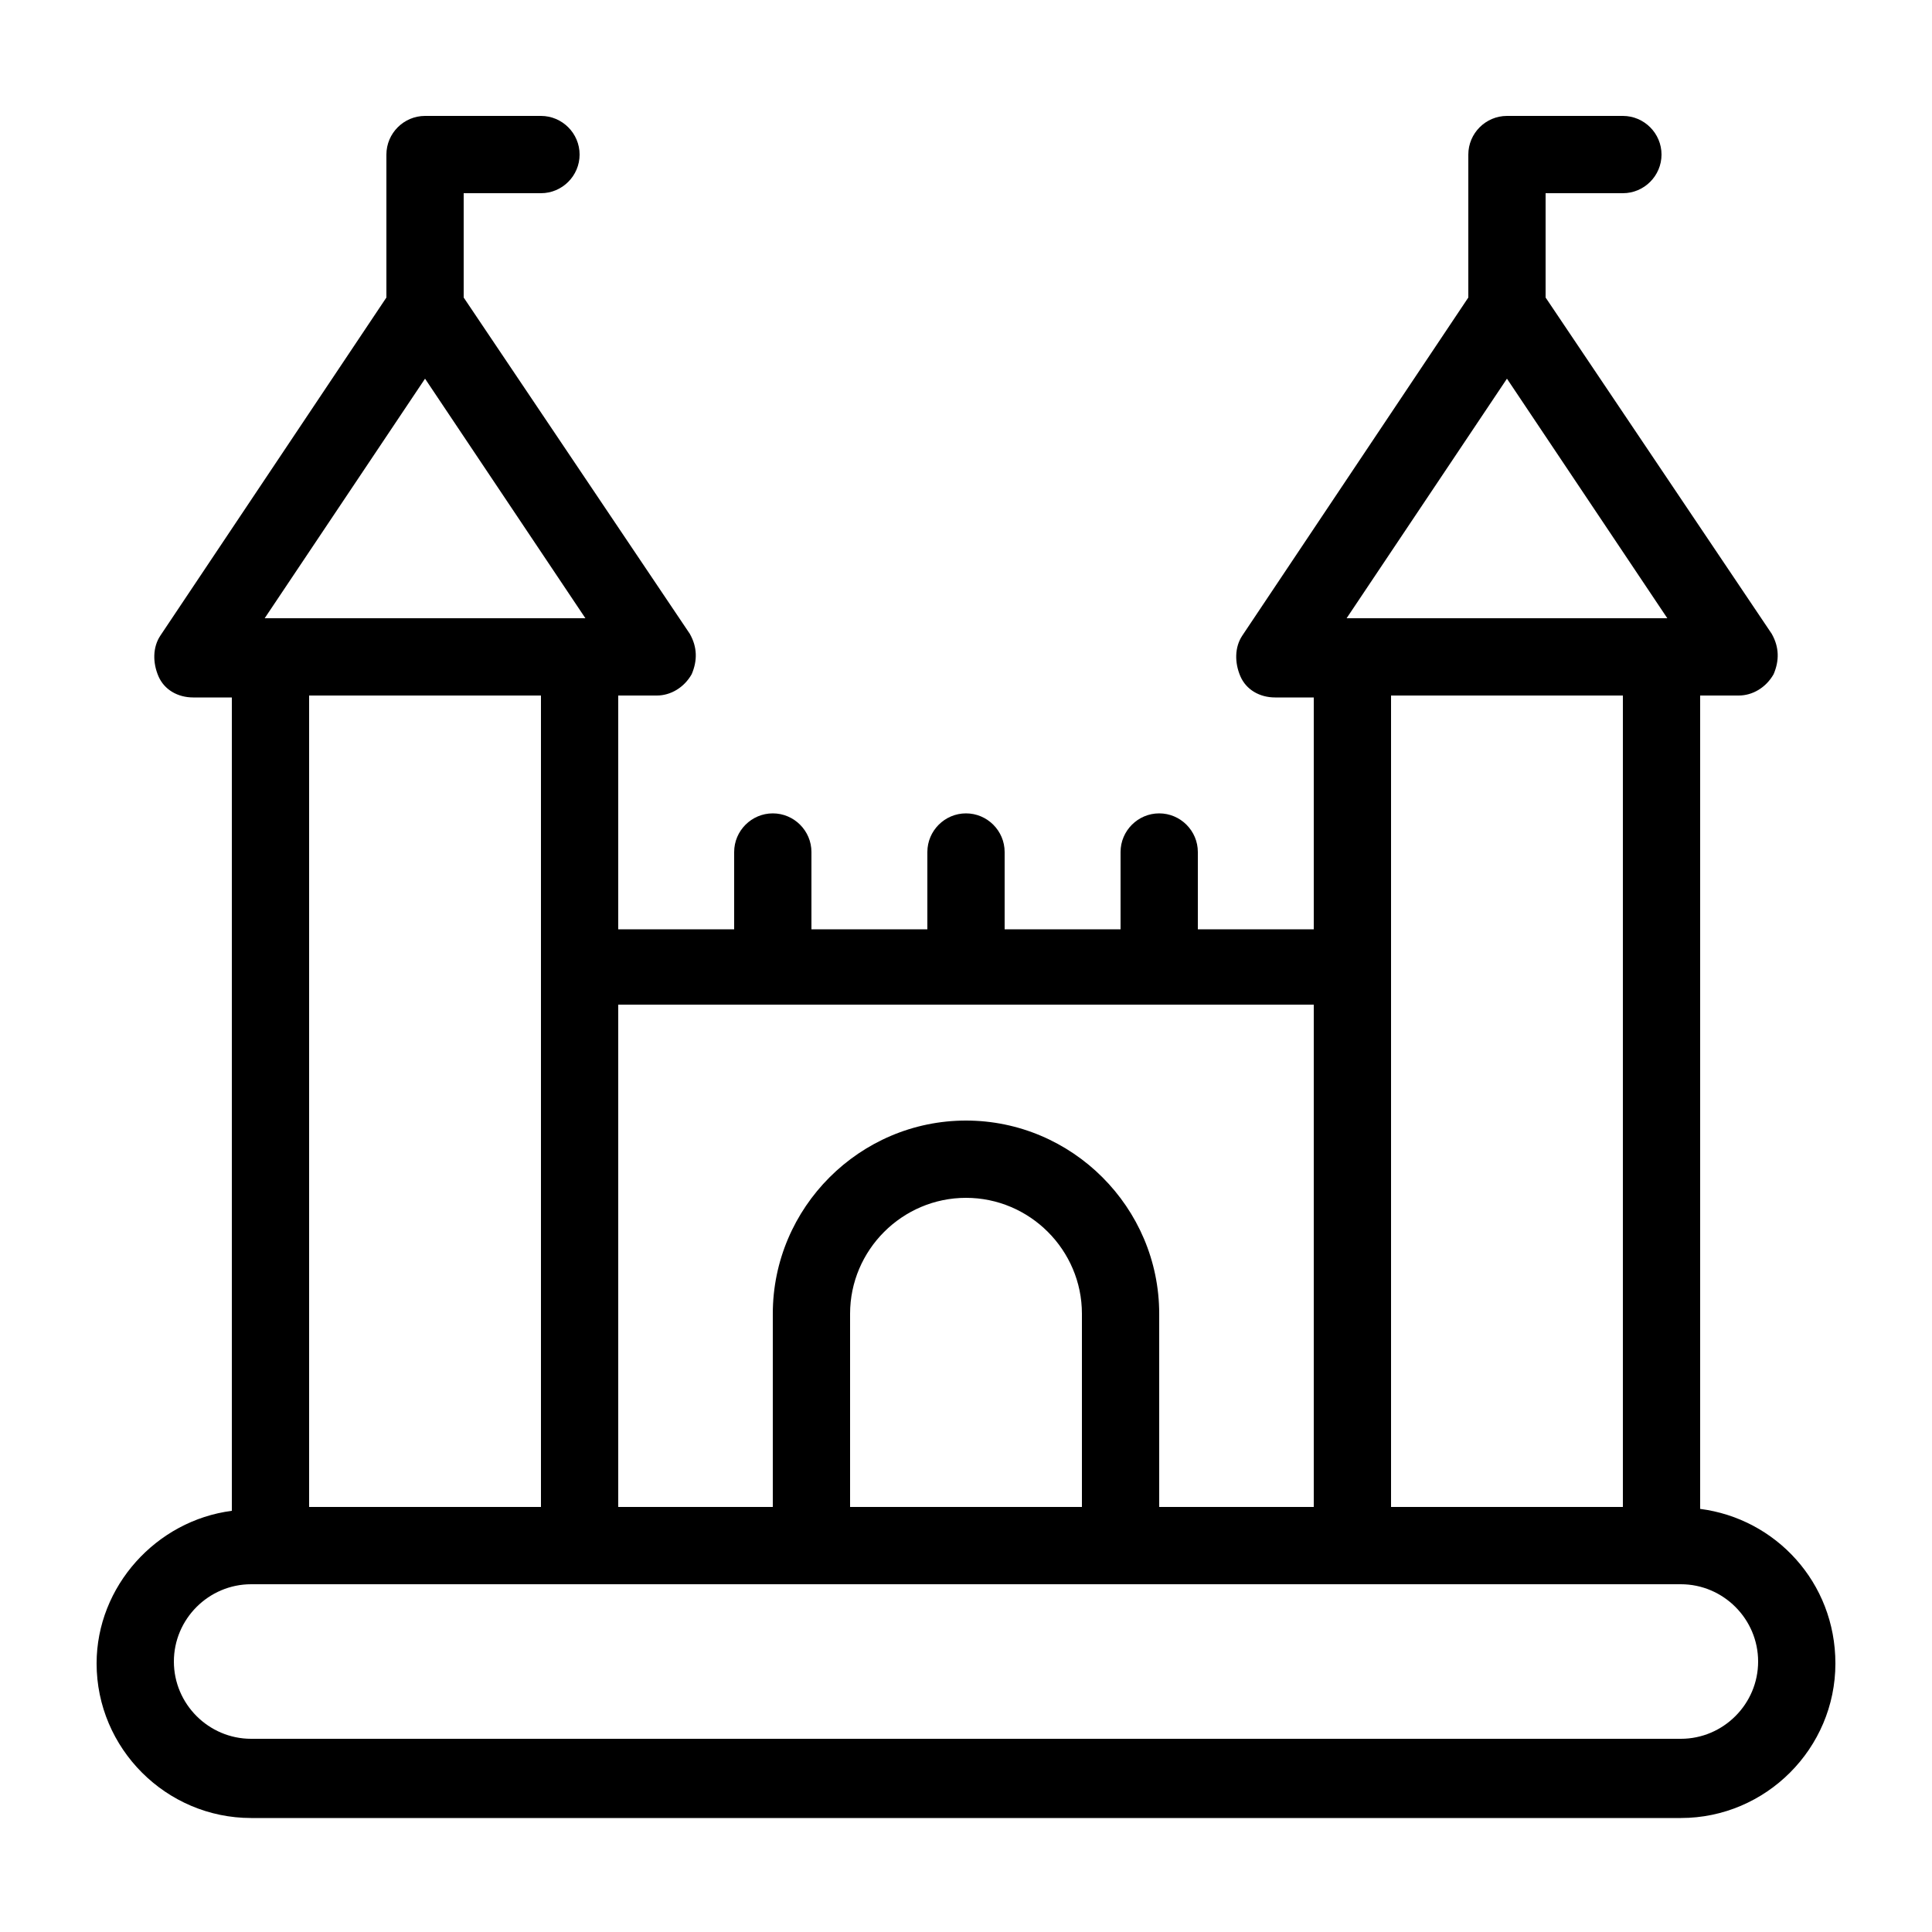 <?xml version="1.0" encoding="utf-8"?>
<!-- Generator: Adobe Illustrator 23.0.1, SVG Export Plug-In . SVG Version: 6.00 Build 0)  -->
<svg version="1.1" id="Layer_1" xmlns="http://www.w3.org/2000/svg" xmlns:xlink="http://www.w3.org/1999/xlink" x="0px" y="0px"
	 viewBox="0 0 100 100" style="enable-background:new 0 0 100 100;" xml:space="preserve">
<style type="text/css">
	.st0{fill:#000000;}
</style>
<path class="st0" d="M88,78.1V36h2c0.7,0,1.4-0.4,1.8-1.1c0.3-0.7,0.3-1.4-0.1-2.1L80,15.4V10h4c1.1,0,2-0.9,2-2s-0.9-2-2-2h-6
	c-1.1,0-2,0.9-2,2v7.4L64.3,32.9c-0.4,0.6-0.4,1.4-0.1,2.1c0.3,0.7,1,1.1,1.8,1.1h2v12h-6v-4c0-1.1-0.9-2-2-2s-2,0.9-2,2v4h-6v-4
	c0-1.1-0.9-2-2-2s-2,0.9-2,2v4h-6v-4c0-1.1-0.9-2-2-2s-2,0.9-2,2v4h-6V36h2c0.7,0,1.4-0.4,1.8-1.1c0.3-0.7,0.3-1.4-0.1-2.1L24,15.4
	V10h4c1.1,0,2-0.9,2-2s-0.9-2-2-2h-6c-1.1,0-2,0.9-2,2v7.4L8.3,32.9c-0.4,0.6-0.4,1.4-0.1,2.1c0.3,0.7,1,1.1,1.8,1.1h2v42.1
	c-3.9,0.5-7,3.9-7,7.9c0,4.4,3.6,8,8,8h74c4.4,0,8-3.6,8-8C95,81.9,91.9,78.6,88,78.1z M78,19.6L86.3,32H86H70h-0.3L78,19.6z M84,36
	v42H72V36H84z M68,52v26h-8V68c0-5.5-4.5-10-10-10c-5.5,0-10,4.5-10,10v10h-8V52H68z M56,78H44V68c0-3.3,2.7-6,6-6s6,2.7,6,6V78z
	 M22,19.6L30.3,32H30H14h-0.3L22,19.6z M28,36v42H16V36H28z M87,90H13c-2.2,0-4-1.8-4-4s1.8-4,4-4h1h16h12h16h12h16h1
	c2.2,0,4,1.8,4,4S89.2,90,87,90z"/>
</svg>
